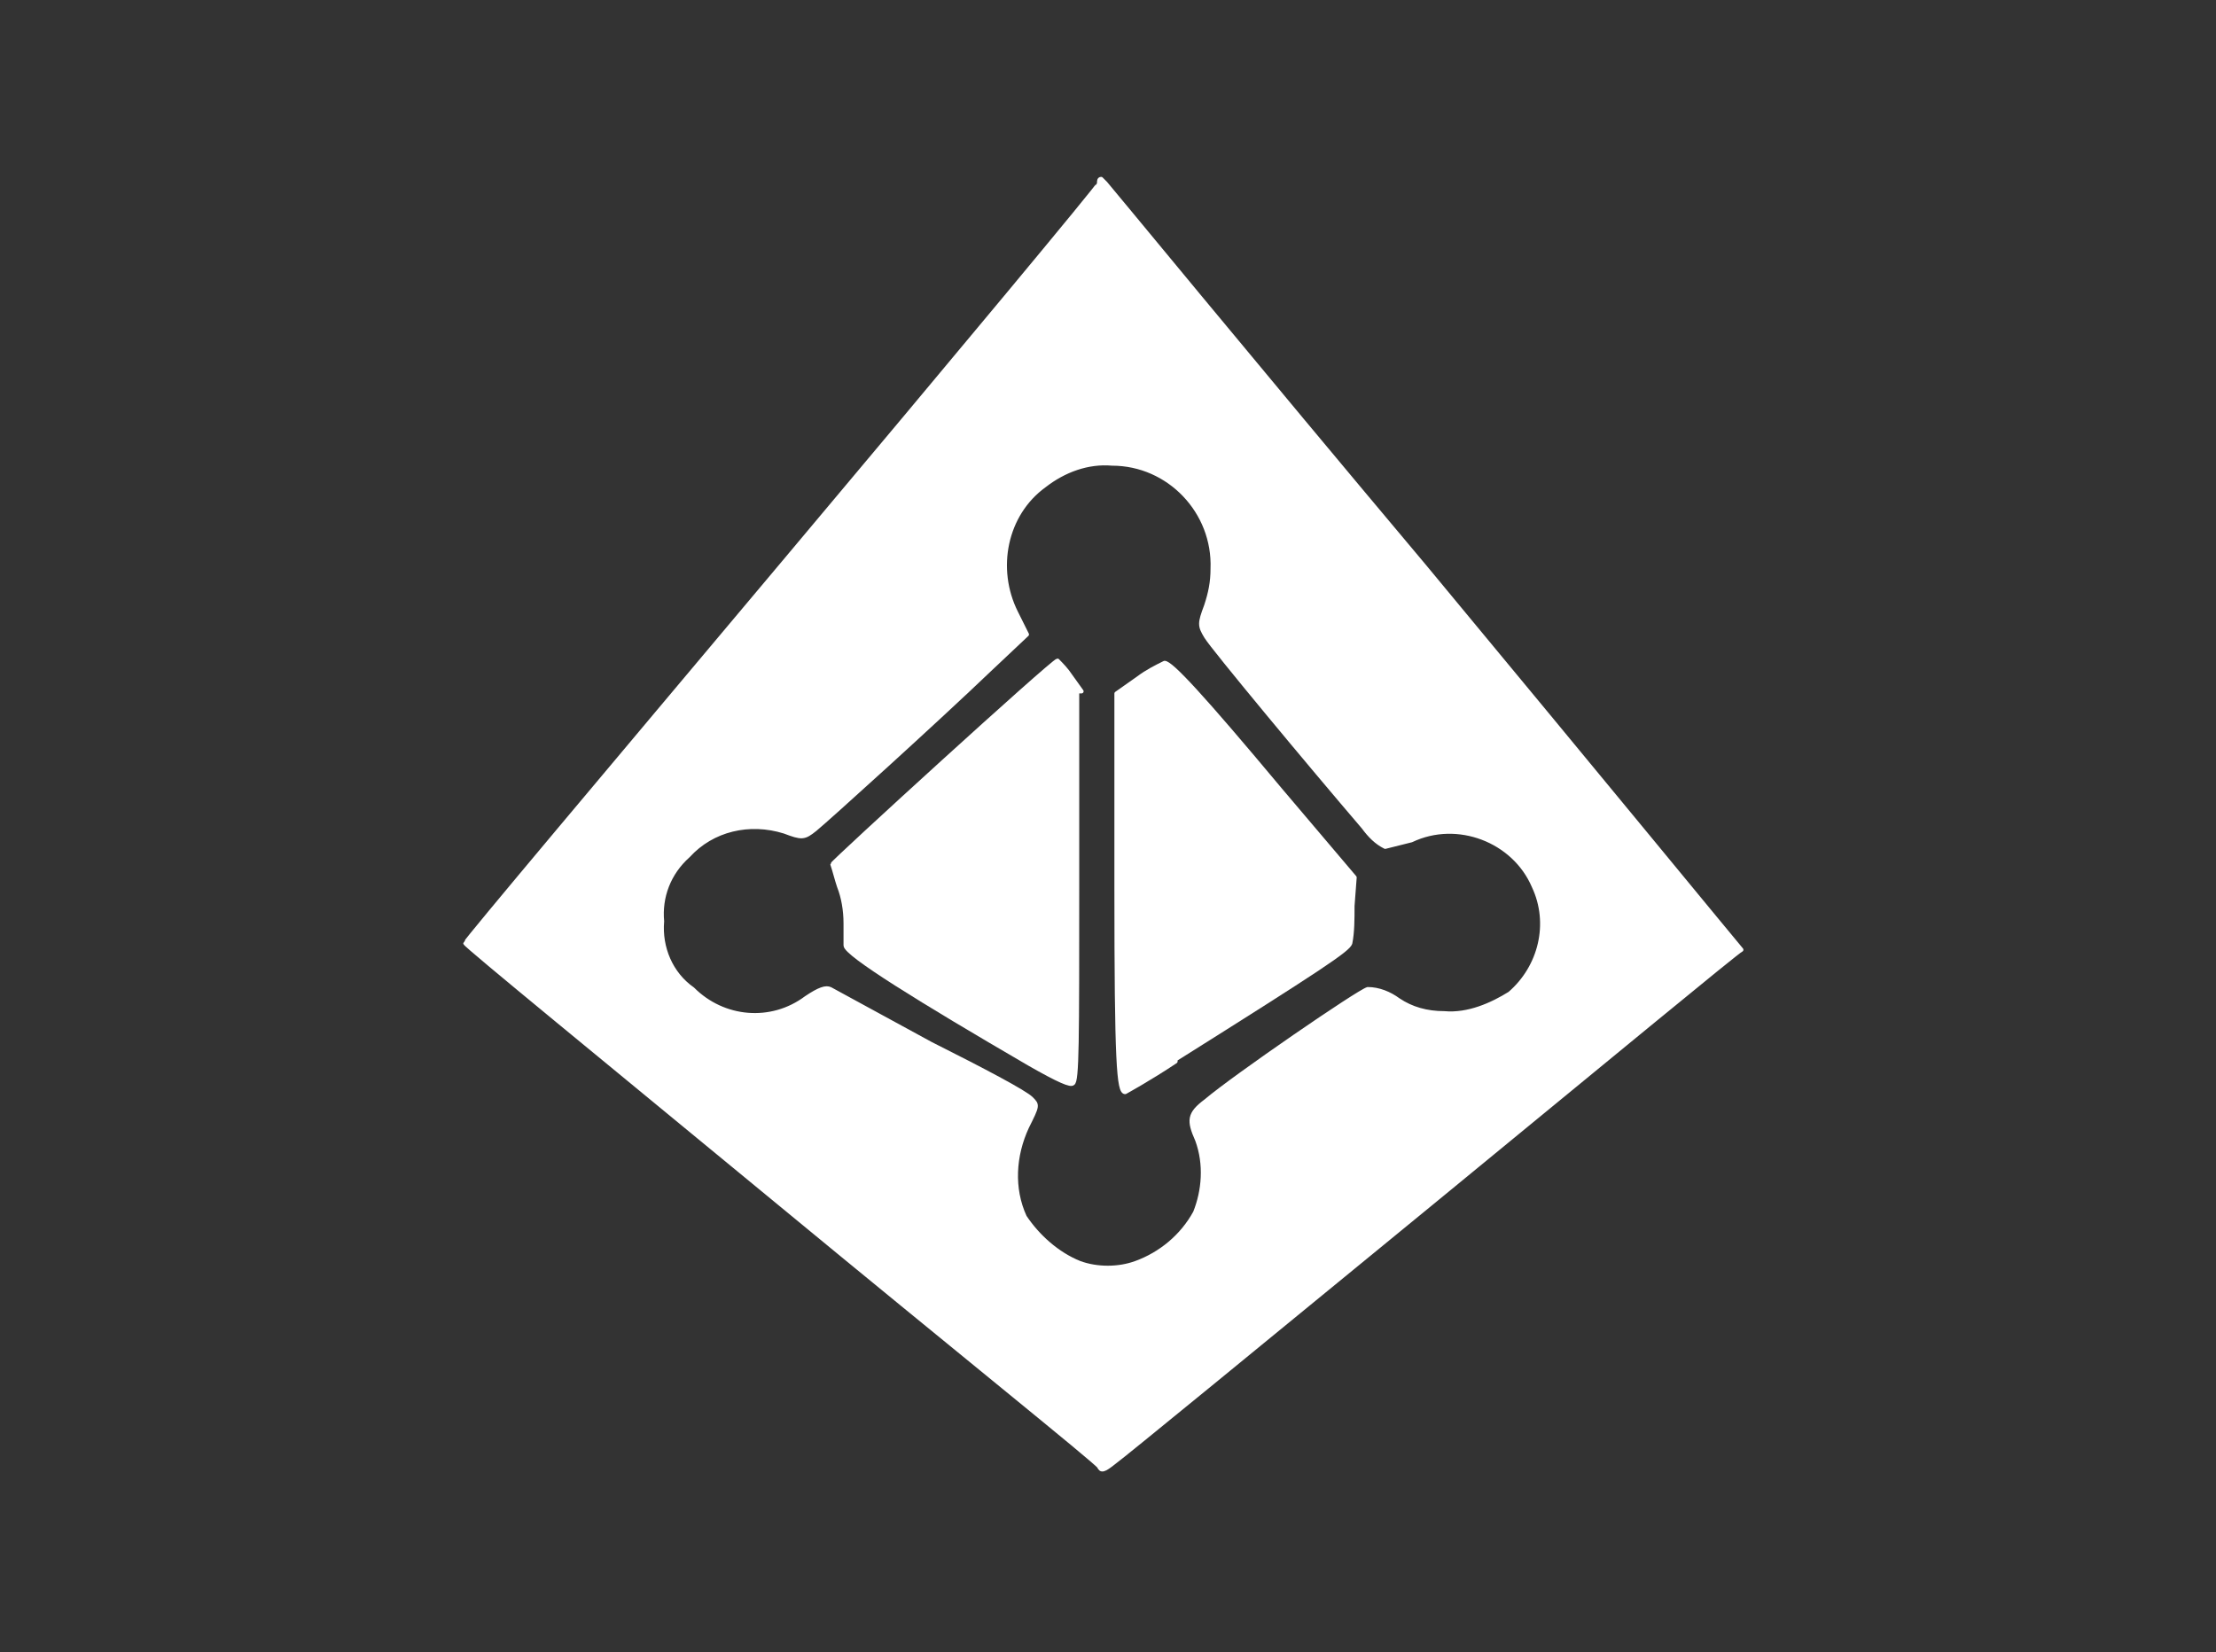 <svg xmlns="http://www.w3.org/2000/svg" xmlns:xlink="http://www.w3.org/1999/xlink" width="114" zoomAndPan="magnify" viewBox="0 0 85.5 63.75" height="85" preserveAspectRatio="xMidYMid meet" version="1.0"><rect x="0" y="0" width="85.5" height="63.75" fill="#333333" stroke="none"/><path stroke-linecap="round" transform="matrix(0.843, 0, 0, 0.845, -0, 0.061)" fill-opacity="1" fill="#ffffff" fill-rule="nonzero" stroke-linejoin="round" d="M 53.301 30.2 C 52.898 30.399 52.499 30.598 52.1 30.898 L 51.099 31.601 L 51.099 40.499 C 51.099 48.501 51.201 49.8 51.498 49.8 C 51.498 49.8 52.601 49.199 53.802 48.399 L 53.802 48.302 C 60.501 44.1 61.702 43.3 61.799 43 C 61.901 42.501 61.901 41.9 61.901 41.299 L 61.999 40 L 58.6 36.001 C 54.998 31.698 53.598 30.2 53.301 30.2 Z M 53.301 30.2 " stroke="#ffffff" stroke-width="0.19" stroke-opacity="1" stroke-miterlimit="4"/><path stroke-linecap="round" transform="matrix(0.843, 0, 0, 0.845, -0, 0.061)" fill-opacity="1" fill="#ffffff" fill-rule="nonzero" stroke-linejoin="round" d="M 49.5 31.499 L 48.999 30.801 C 48.8 30.501 48.6 30.302 48.401 30.099 C 48.202 30.099 38.099 39.302 38.099 39.399 C 38.201 39.699 38.299 40.102 38.401 40.402 C 38.6 40.901 38.702 41.502 38.702 42.098 C 38.702 42.501 38.702 43 38.702 43.102 C 38.702 43.499 42.1 45.598 47.098 48.501 C 48.498 49.3 48.999 49.499 49.101 49.402 C 49.3 49.3 49.3 47.502 49.3 40.3 L 49.3 40.402 L 49.3 31.499 Z M 49.5 31.499 " stroke="#ffffff" stroke-width="0.19" stroke-opacity="1" stroke-miterlimit="4"/><path stroke-linecap="round" transform="matrix(0.843, 0, 0, 0.845, -0, 0.061)" fill-opacity="1" fill="#ffffff" fill-rule="nonzero" stroke-linejoin="round" d="M 65.202 25.8 C 57.2 16.301 50.7 8.401 50.598 8.299 C 50.501 8.202 50.399 8.1 50.399 8.1 C 50.302 8.1 50.302 8.202 50.302 8.299 C 50.302 8.401 43.802 16.199 35.8 25.698 C 27.798 35.202 21.298 42.898 21.298 43 C 21.298 43.102 27.798 48.399 35.698 54.898 C 43.598 61.402 50.2 66.699 50.302 66.898 C 50.399 67.101 50.501 67.101 51.002 66.699 C 51.298 66.5 57.9 61.101 65.601 54.801 C 73.301 48.501 79.602 43.3 79.699 43.3 C 79.602 43.199 73.102 35.299 65.202 25.8 Z M 66.101 46.199 C 65.299 46.199 64.599 46 64.001 45.598 C 63.598 45.302 63.102 45.098 62.601 45.098 C 62.198 45.2 56.5 49.102 55.202 50.202 C 54.4 50.798 54.4 51.098 54.799 52 C 55.202 53.1 55.1 54.302 54.701 55.3 C 54.099 56.4 53.102 57.2 51.998 57.602 C 51.201 57.898 50.2 57.898 49.402 57.602 C 48.401 57.2 47.501 56.4 46.899 55.499 C 46.301 54.2 46.398 52.698 47.001 51.399 C 47.501 50.4 47.501 50.4 47.2 50.1 C 46.899 49.8 44.998 48.801 42.601 47.599 L 38.002 45.098 C 37.798 45.001 37.501 45.098 36.899 45.501 C 35.299 46.698 33.102 46.499 31.702 45.098 C 30.7 44.4 30.2 43.199 30.302 42.001 C 30.2 40.901 30.598 39.801 31.502 39.001 C 32.601 37.8 34.298 37.402 35.902 37.901 C 36.699 38.202 36.801 38.202 37.302 37.8 C 37.798 37.402 42.898 32.798 45.299 30.501 L 47.001 28.901 L 46.5 27.898 C 45.499 25.901 45.999 23.401 47.798 22.102 C 48.702 21.399 49.801 21.002 50.9 21.099 C 53.501 21.099 55.601 23.299 55.499 25.901 C 55.499 26.502 55.401 27.002 55.202 27.598 C 54.901 28.402 54.901 28.499 55.202 28.998 C 55.499 29.502 60 34.901 62.402 37.698 C 62.699 38.1 63 38.401 63.399 38.599 C 63.802 38.502 64.201 38.401 64.599 38.299 C 66.7 37.3 69.3 38.299 70.2 40.402 C 71.002 42.098 70.501 44.1 69.101 45.302 C 68.299 45.801 67.2 46.3 66.101 46.199 Z M 66.101 46.199 " stroke="#ffffff" stroke-width="0.19" stroke-opacity="1" stroke-miterlimit="4"/></svg>